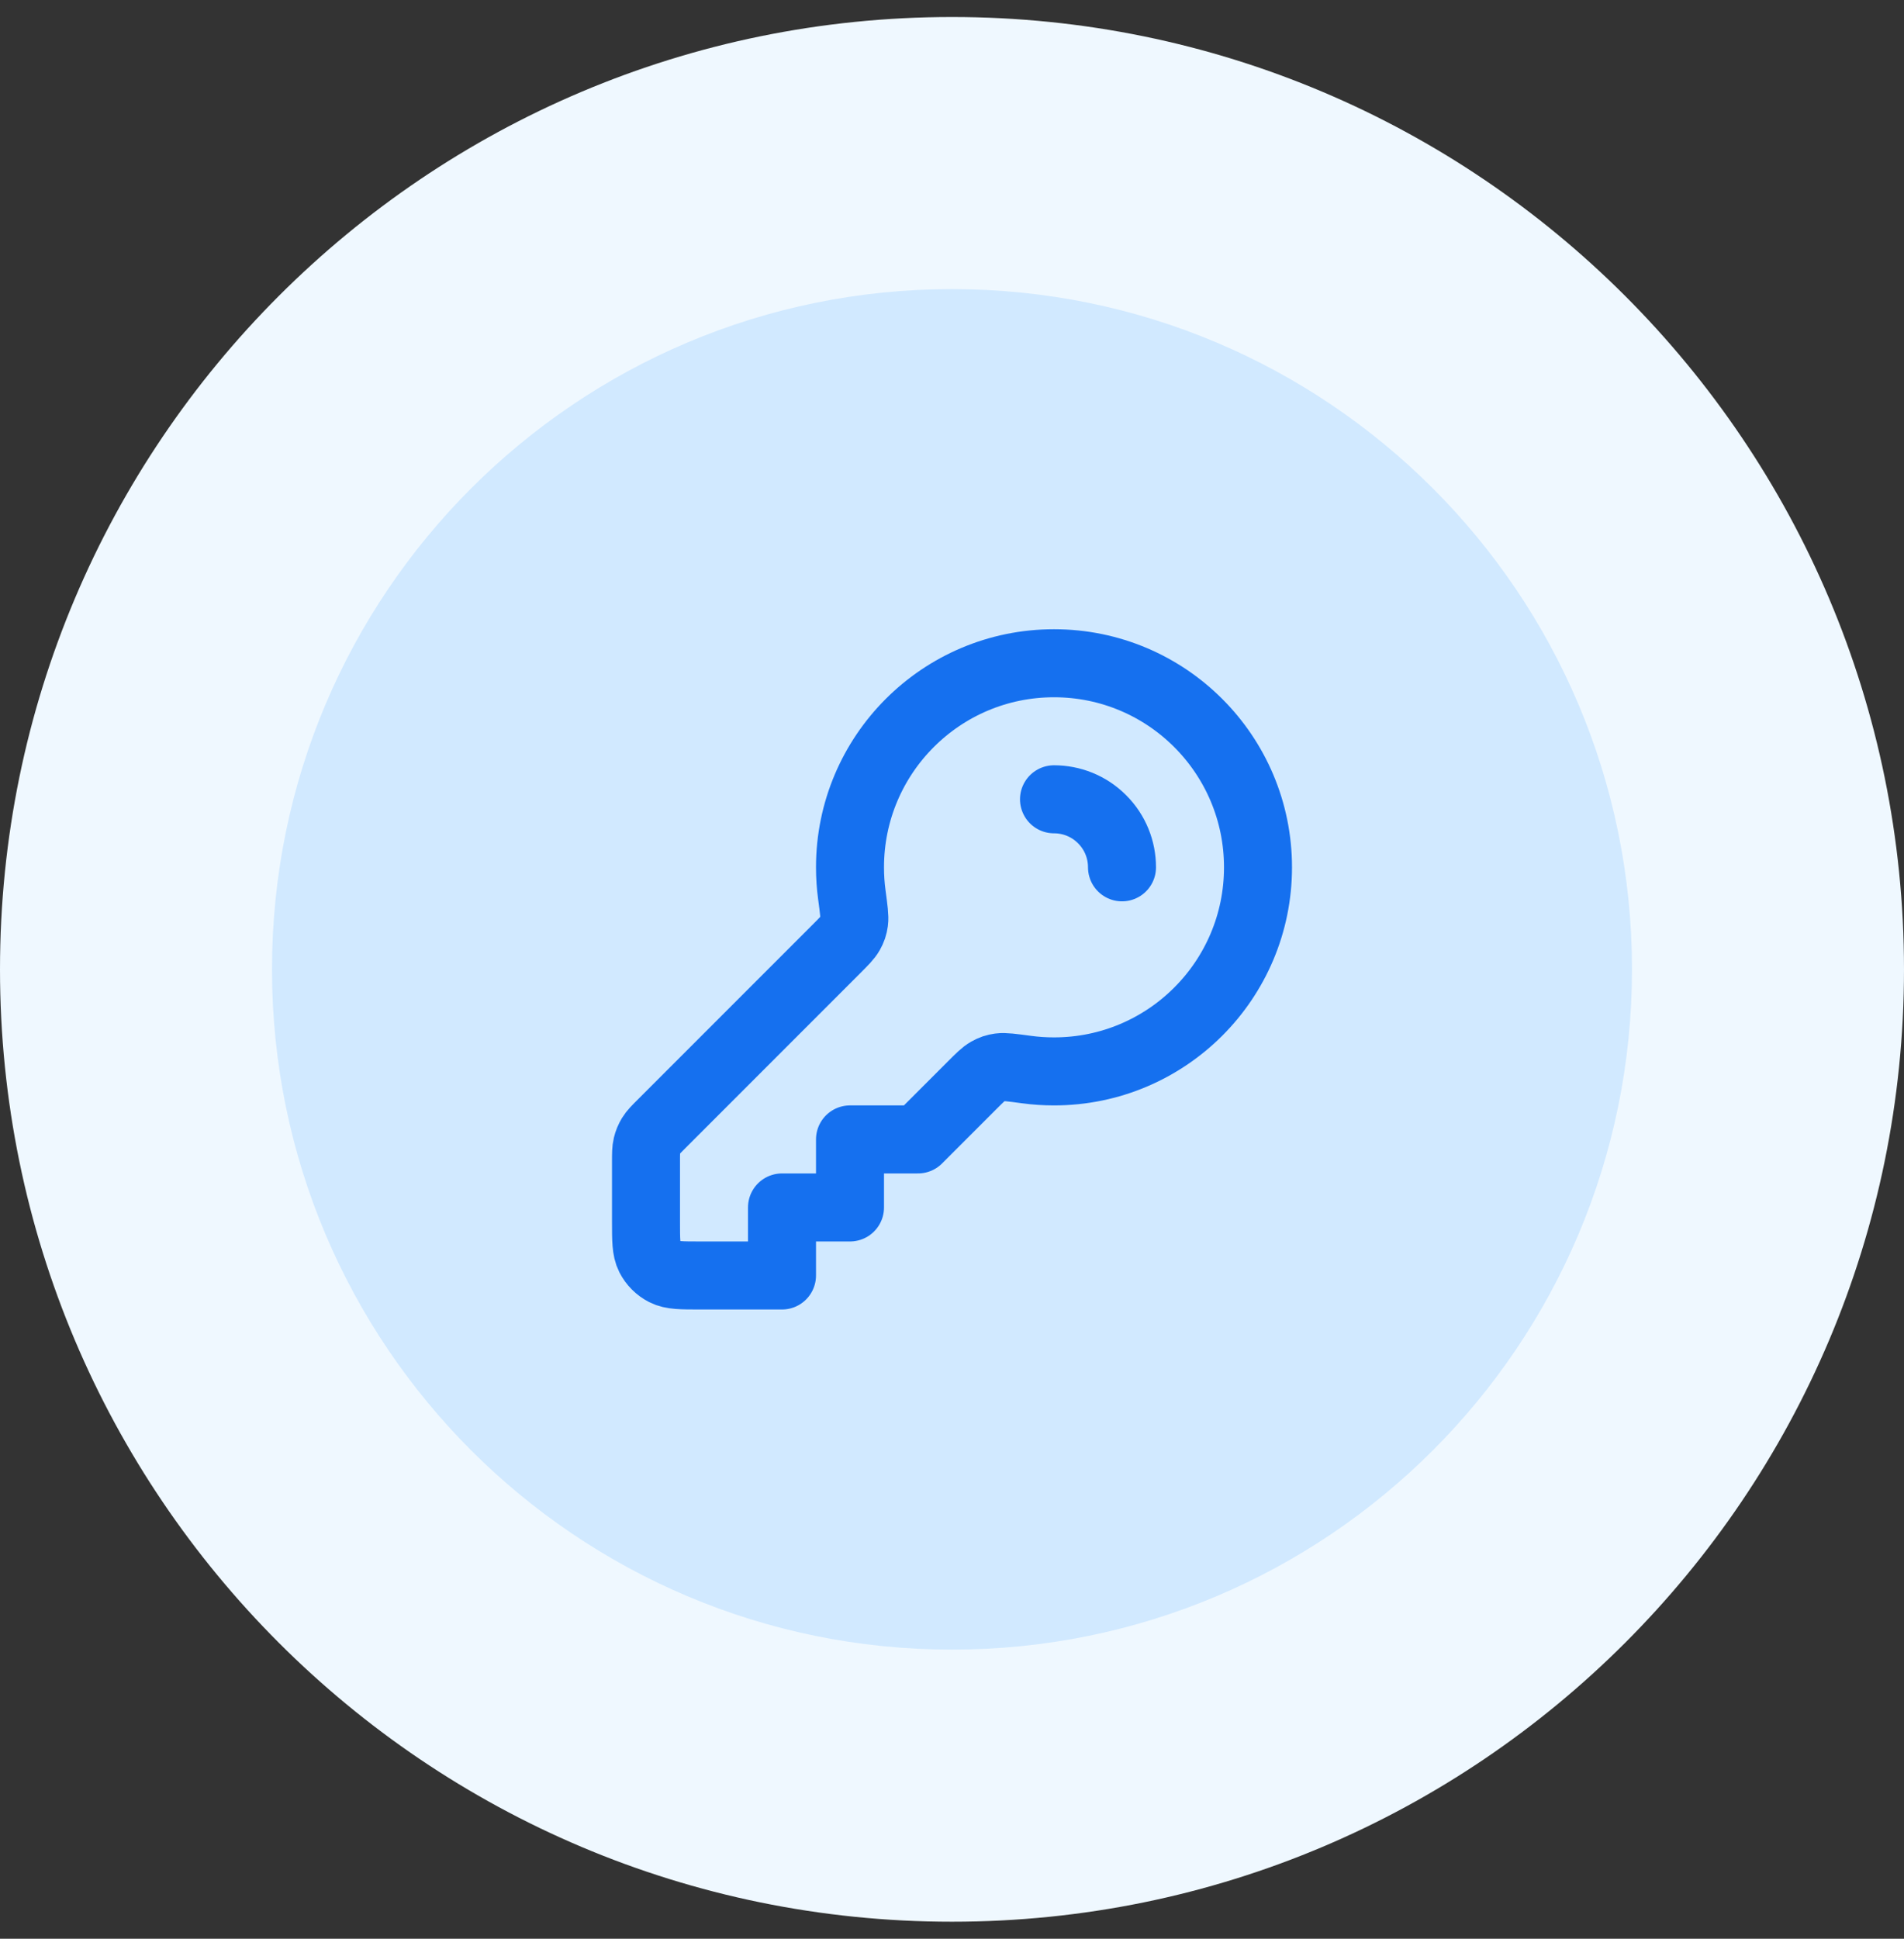 <svg width="56" height="57" viewBox="0 0 56 57" fill="none" xmlns="http://www.w3.org/2000/svg">
<rect x="0" y="0" width="56" height="57" fill="#333333" stroke="none"/>
<path d="M4 28.5C4 15.245 14.745 4.5 28 4.5V4.5C41.255 4.5 52 15.245 52 28.5V28.5C52 41.755 41.255 52.5 28 52.5V52.5C14.745 52.5 4 41.755 4 28.5V28.5Z" fill="#D1E9FF"/>
<path d="M33 25.5C33 24.988 32.805 24.476 32.414 24.086C32.024 23.695 31.512 23.5 31 23.5M31 31.5C34.314 31.5 37 28.814 37 25.5C37 22.186 34.314 19.5 31 19.5C27.686 19.5 25 22.186 25 25.5C25 25.774 25.018 26.043 25.054 26.307C25.112 26.741 25.141 26.958 25.122 27.096C25.101 27.239 25.075 27.316 25.005 27.442C24.937 27.563 24.818 27.682 24.579 27.921L19.469 33.031C19.296 33.204 19.209 33.291 19.147 33.392C19.093 33.481 19.052 33.579 19.028 33.681C19 33.796 19 33.918 19 34.163V35.9C19 36.46 19 36.74 19.109 36.954C19.205 37.142 19.358 37.295 19.546 37.391C19.76 37.5 20.04 37.5 20.6 37.5H23V35.5H25V33.5H27L28.579 31.921C28.818 31.682 28.937 31.563 29.058 31.495C29.184 31.425 29.261 31.399 29.404 31.378C29.542 31.359 29.759 31.388 30.193 31.446C30.457 31.482 30.726 31.5 31 31.5Z" stroke="#1570EF" stroke-width="2" stroke-linecap="round" stroke-linejoin="round"/>
<path d="M28 48.5C16.954 48.5 8 39.546 8 28.5H0C0 43.964 12.536 56.5 28 56.5V48.5ZM48 28.5C48 39.546 39.046 48.5 28 48.5V56.5C43.464 56.5 56 43.964 56 28.5H48ZM28 8.5C39.046 8.5 48 17.454 48 28.5H56C56 13.036 43.464 0.5 28 0.5V8.5ZM28 0.5C12.536 0.5 0 13.036 0 28.5H8C8 17.454 16.954 8.5 28 8.5V0.5Z" fill="#EFF8FF"/>
</svg>
